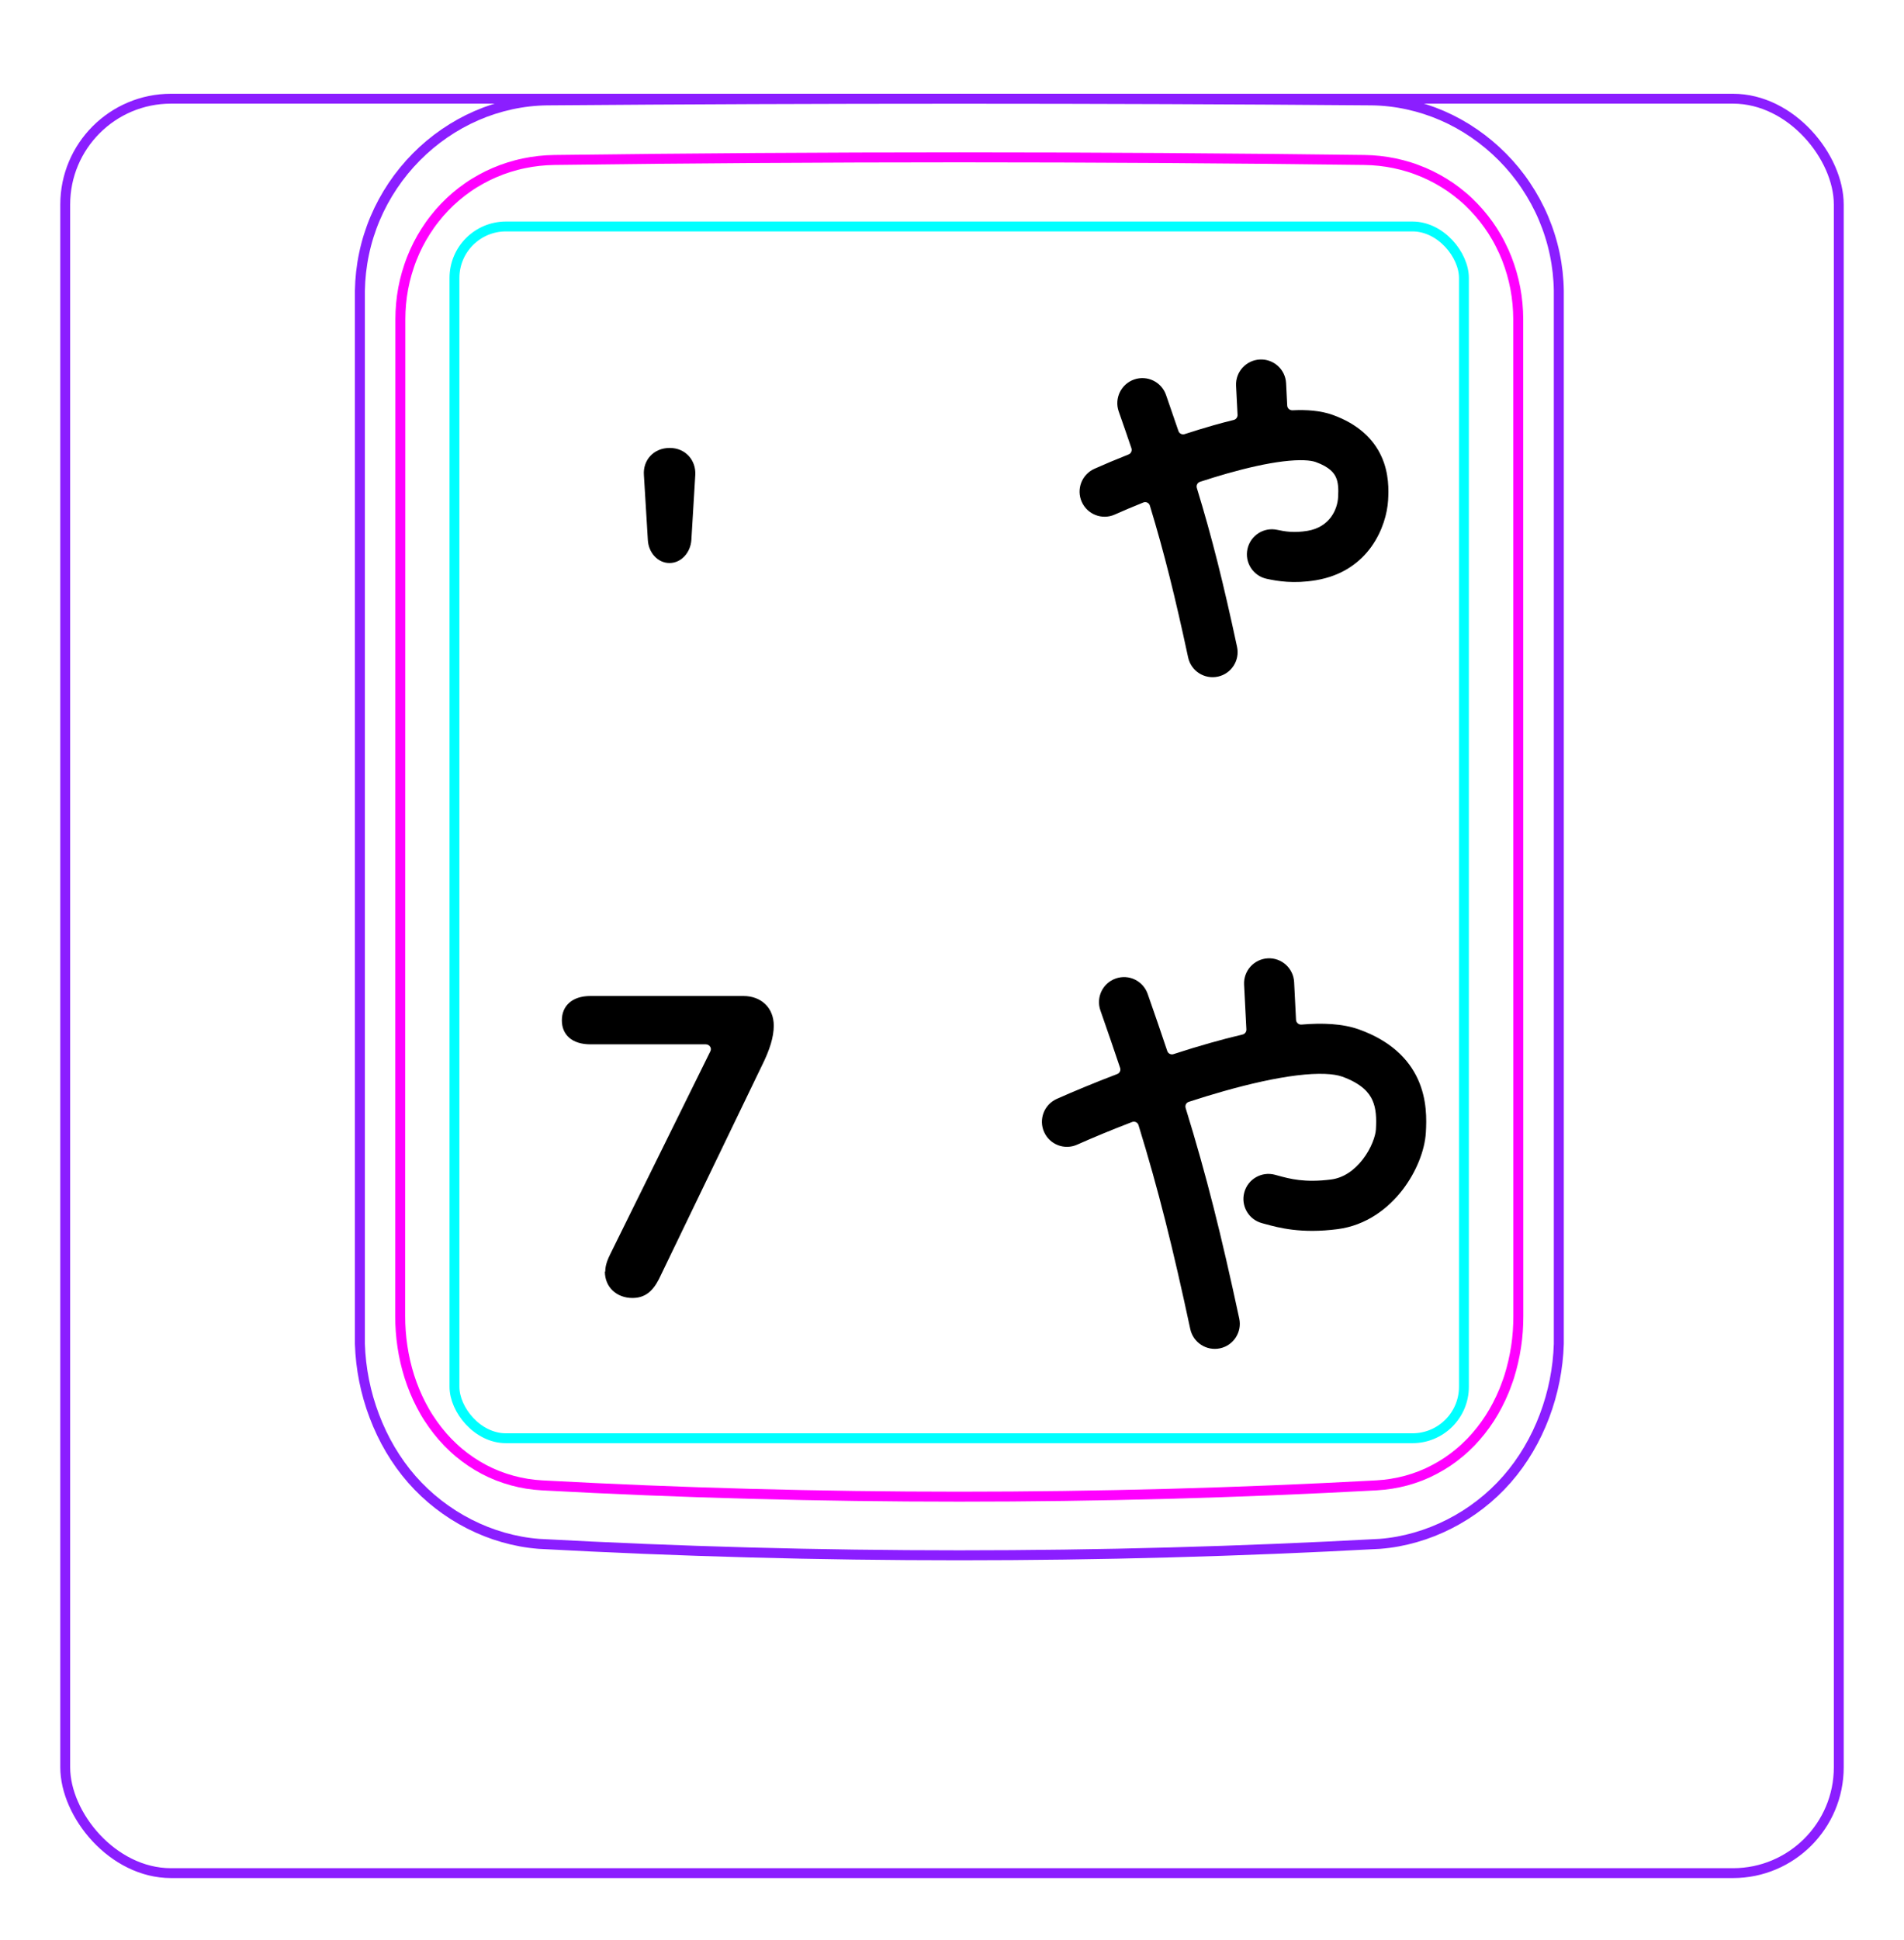 <svg width="54" height="55" viewBox="0 0 54 55" fill="none" xmlns="http://www.w3.org/2000/svg">
<rect x="1.85" y="2.798" width="50.3" height="50.3" rx="3" stroke="#8B1EFF" stroke-width="0.28"/>
<path d="M10.207 38.096V8.244C10.213 7.892 10.252 7.539 10.325 7.194C10.397 6.849 10.503 6.512 10.641 6.187C10.914 5.543 11.313 4.949 11.807 4.45C12.296 3.956 12.879 3.554 13.514 3.278C13.832 3.14 14.161 3.034 14.498 2.961C14.835 2.888 15.178 2.849 15.521 2.845C19.417 2.814 23.313 2.799 27.208 2.799C31.105 2.799 35 2.814 38.896 2.845C39.239 2.849 39.583 2.888 39.921 2.962C40.257 3.035 40.587 3.141 40.903 3.278C41.221 3.416 41.525 3.585 41.811 3.782C42.098 3.979 42.366 4.203 42.611 4.45C42.858 4.699 43.081 4.97 43.275 5.261C43.471 5.553 43.64 5.863 43.777 6.187C43.914 6.511 44.021 6.849 44.093 7.194C44.166 7.539 44.205 7.892 44.21 8.244C44.21 8.244 44.21 38.096 44.21 38.097C44.189 38.791 44.051 39.487 43.803 40.142C43.556 40.797 43.198 41.411 42.739 41.935C42.509 42.197 42.255 42.436 41.98 42.648C41.707 42.86 41.414 43.045 41.105 43.202C40.798 43.358 40.477 43.485 40.145 43.58C39.816 43.675 39.477 43.738 39.136 43.764C31.191 44.197 23.227 44.197 15.282 43.764C14.601 43.711 13.926 43.515 13.313 43.203C12.693 42.888 12.135 42.455 11.679 41.935C11.22 41.41 10.863 40.796 10.616 40.141C10.367 39.486 10.229 38.791 10.207 38.096Z" stroke="#8B1EFF" stroke-width="0.283" stroke-miterlimit="10"/>
<rect x="12.889" y="6.42" width="28.63" height="34.35" rx="1.46" stroke="#00FFFF" stroke-width="0.28"/>
<path d="M38.69 4.535C31.076 4.436 23.339 4.436 15.724 4.535C15.432 4.539 15.143 4.57 14.858 4.63C14.787 4.645 14.715 4.661 14.645 4.68C14.575 4.698 14.505 4.718 14.436 4.74C14.298 4.784 14.162 4.833 14.031 4.89C13.898 4.947 13.768 5.01 13.642 5.08C13.578 5.115 13.515 5.152 13.453 5.19C13.391 5.228 13.33 5.268 13.27 5.31C13.032 5.475 12.812 5.663 12.611 5.872C12.51 5.976 12.415 6.086 12.325 6.202C12.279 6.259 12.236 6.318 12.193 6.378C12.151 6.437 12.111 6.497 12.072 6.559C11.915 6.804 11.784 7.063 11.677 7.335C11.651 7.403 11.625 7.472 11.602 7.542C11.578 7.612 11.556 7.682 11.536 7.752C11.495 7.893 11.462 8.035 11.435 8.179C11.382 8.465 11.355 8.755 11.355 9.051C11.353 18.468 11.352 27.886 11.35 37.303C11.35 37.596 11.371 37.886 11.414 38.172C11.436 38.315 11.462 38.457 11.495 38.599C11.511 38.67 11.529 38.74 11.548 38.81C11.567 38.881 11.588 38.951 11.61 39.021C11.699 39.299 11.809 39.568 11.943 39.825C11.977 39.89 12.012 39.954 12.048 40.017C12.084 40.08 12.122 40.142 12.162 40.203C12.241 40.324 12.324 40.442 12.413 40.554C12.502 40.667 12.597 40.776 12.697 40.88C12.747 40.931 12.798 40.982 12.852 41.032C12.905 41.081 12.959 41.13 13.014 41.176C13.236 41.361 13.473 41.521 13.727 41.655C13.79 41.688 13.855 41.72 13.92 41.75C13.986 41.78 14.053 41.808 14.12 41.835C14.254 41.887 14.391 41.932 14.529 41.97C14.805 42.045 15.087 42.091 15.377 42.106C23.219 42.533 31.193 42.533 39.035 42.106C39.327 42.09 39.609 42.044 39.886 41.97C40.023 41.932 40.16 41.887 40.294 41.835C40.361 41.808 40.428 41.78 40.493 41.75C40.559 41.719 40.624 41.687 40.688 41.653C40.944 41.519 41.181 41.359 41.4 41.174C41.511 41.082 41.615 40.983 41.718 40.879C41.767 40.827 41.816 40.773 41.864 40.718C41.911 40.664 41.958 40.608 42.002 40.552C42.181 40.326 42.336 40.085 42.468 39.83C42.535 39.702 42.596 39.571 42.652 39.436C42.679 39.369 42.706 39.301 42.73 39.232C42.757 39.164 42.779 39.095 42.803 39.025C42.889 38.748 42.955 38.465 42.998 38.178C43.01 38.106 43.017 38.033 43.027 37.961C43.035 37.888 43.041 37.815 43.047 37.742C43.057 37.596 43.062 37.449 43.062 37.303C43.061 27.886 43.06 18.468 43.059 9.05C43.058 8.756 43.032 8.463 42.977 8.173C42.95 8.027 42.915 7.885 42.875 7.745C42.834 7.605 42.788 7.466 42.735 7.331C42.681 7.195 42.622 7.063 42.555 6.933C42.522 6.867 42.488 6.803 42.451 6.739C42.414 6.675 42.376 6.612 42.337 6.55C42.18 6.305 42 6.078 41.799 5.869C41.749 5.817 41.698 5.766 41.645 5.715C41.591 5.666 41.538 5.616 41.481 5.569C41.37 5.475 41.254 5.387 41.136 5.304C40.898 5.142 40.646 5.002 40.379 4.888C40.313 4.861 40.245 4.834 40.176 4.808C40.108 4.782 40.039 4.758 39.97 4.737C39.831 4.694 39.692 4.657 39.551 4.628C39.269 4.57 38.983 4.538 38.69 4.535Z" stroke="#FF00FF" stroke-width="0.283" stroke-miterlimit="10" stroke-linecap="round" stroke-linejoin="round"/>
<path d="M18.374 15.309L18.262 13.467C18.231 13.046 18.535 12.698 18.994 12.698C19.446 12.698 19.744 13.052 19.719 13.467L19.608 15.309C19.583 15.663 19.322 15.96 18.988 15.96C18.653 15.96 18.392 15.663 18.374 15.309Z" fill="black"/>
<path d="M17.166 36.044C17.166 35.874 17.226 35.714 17.316 35.534L20.145 29.804C20.195 29.714 20.125 29.604 20.015 29.604H16.745C16.226 29.604 15.935 29.334 15.935 28.924C15.935 28.514 16.226 28.234 16.745 28.234H21.085C21.585 28.234 21.945 28.564 21.945 29.074C21.945 29.394 21.835 29.754 21.605 30.214L18.686 36.264C18.506 36.614 18.285 36.794 17.936 36.794C17.495 36.794 17.155 36.494 17.155 36.044H17.166Z" fill="black"/>
<path fill-rule="evenodd" clip-rule="evenodd" d="M36.703 27.84C36.683 27.448 36.349 27.146 35.958 27.166C35.566 27.186 35.264 27.52 35.284 27.911L35.349 29.182C35.352 29.25 35.306 29.311 35.24 29.326C34.933 29.398 34.622 29.479 34.31 29.568C33.969 29.664 33.624 29.77 33.282 29.882C33.209 29.906 33.129 29.866 33.105 29.793C32.935 29.284 32.751 28.748 32.549 28.173C32.419 27.803 32.014 27.608 31.644 27.738C31.274 27.867 31.079 28.273 31.209 28.643C31.412 29.223 31.597 29.761 31.768 30.272C31.792 30.343 31.755 30.42 31.684 30.447C31.043 30.691 30.455 30.936 29.971 31.151C29.613 31.311 29.452 31.731 29.612 32.089C29.771 32.447 30.191 32.608 30.549 32.448C30.991 32.251 31.526 32.029 32.107 31.806C32.183 31.777 32.267 31.818 32.29 31.895C32.854 33.726 33.263 35.367 33.758 37.676C33.841 38.059 34.218 38.303 34.602 38.221C34.985 38.139 35.229 37.761 35.147 37.378C34.636 34.999 34.213 33.307 33.626 31.408C33.604 31.335 33.643 31.257 33.716 31.234C34.043 31.127 34.372 31.026 34.698 30.934C35.45 30.721 36.166 30.56 36.776 30.485C37.408 30.408 37.835 30.436 38.068 30.52C38.627 30.722 38.831 30.982 38.923 31.186C39.03 31.422 39.041 31.699 39.022 32.021C39.011 32.197 38.898 32.545 38.648 32.868C38.407 33.18 38.1 33.39 37.753 33.435C37.002 33.532 36.583 33.417 36.242 33.324C36.214 33.316 36.186 33.309 36.158 33.301C35.779 33.2 35.39 33.425 35.289 33.804C35.188 34.183 35.413 34.572 35.791 34.673C35.817 34.68 35.844 34.688 35.872 34.695C36.265 34.803 36.903 34.977 37.936 34.843C38.757 34.736 39.372 34.253 39.772 33.737C40.162 33.233 40.408 32.619 40.439 32.107C40.461 31.741 40.474 31.168 40.216 30.599C39.943 29.997 39.414 29.496 38.549 29.184C38.075 29.013 37.496 28.994 36.911 29.044C36.831 29.05 36.761 28.99 36.757 28.91L36.703 27.84Z" fill="black"/>
<path fill-rule="evenodd" clip-rule="evenodd" d="M36.475 10.864C36.456 10.472 36.122 10.171 35.73 10.191C35.339 10.21 35.037 10.544 35.057 10.936L35.099 11.76C35.102 11.827 35.057 11.887 34.992 11.904C34.802 11.95 34.611 12.001 34.42 12.055C34.147 12.133 33.872 12.217 33.599 12.306C33.526 12.33 33.447 12.291 33.422 12.218C33.312 11.893 33.195 11.553 33.069 11.193C32.939 10.823 32.534 10.628 32.164 10.758C31.794 10.888 31.599 11.293 31.728 11.663C31.858 12.031 31.977 12.377 32.089 12.708C32.112 12.778 32.077 12.855 32.007 12.883C31.65 13.024 31.322 13.163 31.039 13.289C30.681 13.449 30.52 13.868 30.68 14.227C30.84 14.585 31.259 14.746 31.617 14.586C31.856 14.479 32.13 14.363 32.427 14.244C32.503 14.214 32.589 14.255 32.612 14.333C33.023 15.683 33.328 16.92 33.697 18.636C33.779 19.019 34.157 19.263 34.54 19.181C34.923 19.099 35.167 18.721 35.085 18.338C34.7 16.545 34.379 15.254 33.944 13.832C33.922 13.759 33.961 13.682 34.034 13.658C34.291 13.574 34.551 13.494 34.807 13.421C35.385 13.258 35.93 13.135 36.391 13.079C36.875 13.02 37.174 13.046 37.317 13.098C37.716 13.241 37.837 13.416 37.888 13.528C37.954 13.674 37.965 13.854 37.95 14.099C37.93 14.439 37.715 14.943 37.083 15.048C36.702 15.111 36.442 15.067 36.225 15.02C35.842 14.936 35.464 15.179 35.38 15.562C35.296 15.945 35.539 16.323 35.922 16.407C36.235 16.475 36.69 16.552 37.315 16.449C38.838 16.197 39.324 14.911 39.368 14.185C39.385 13.896 39.398 13.42 39.181 12.942C38.949 12.431 38.503 12.016 37.799 11.762C37.457 11.639 37.058 11.611 36.658 11.631C36.579 11.635 36.511 11.575 36.507 11.497L36.475 10.864Z" fill="black"/>
</svg>
